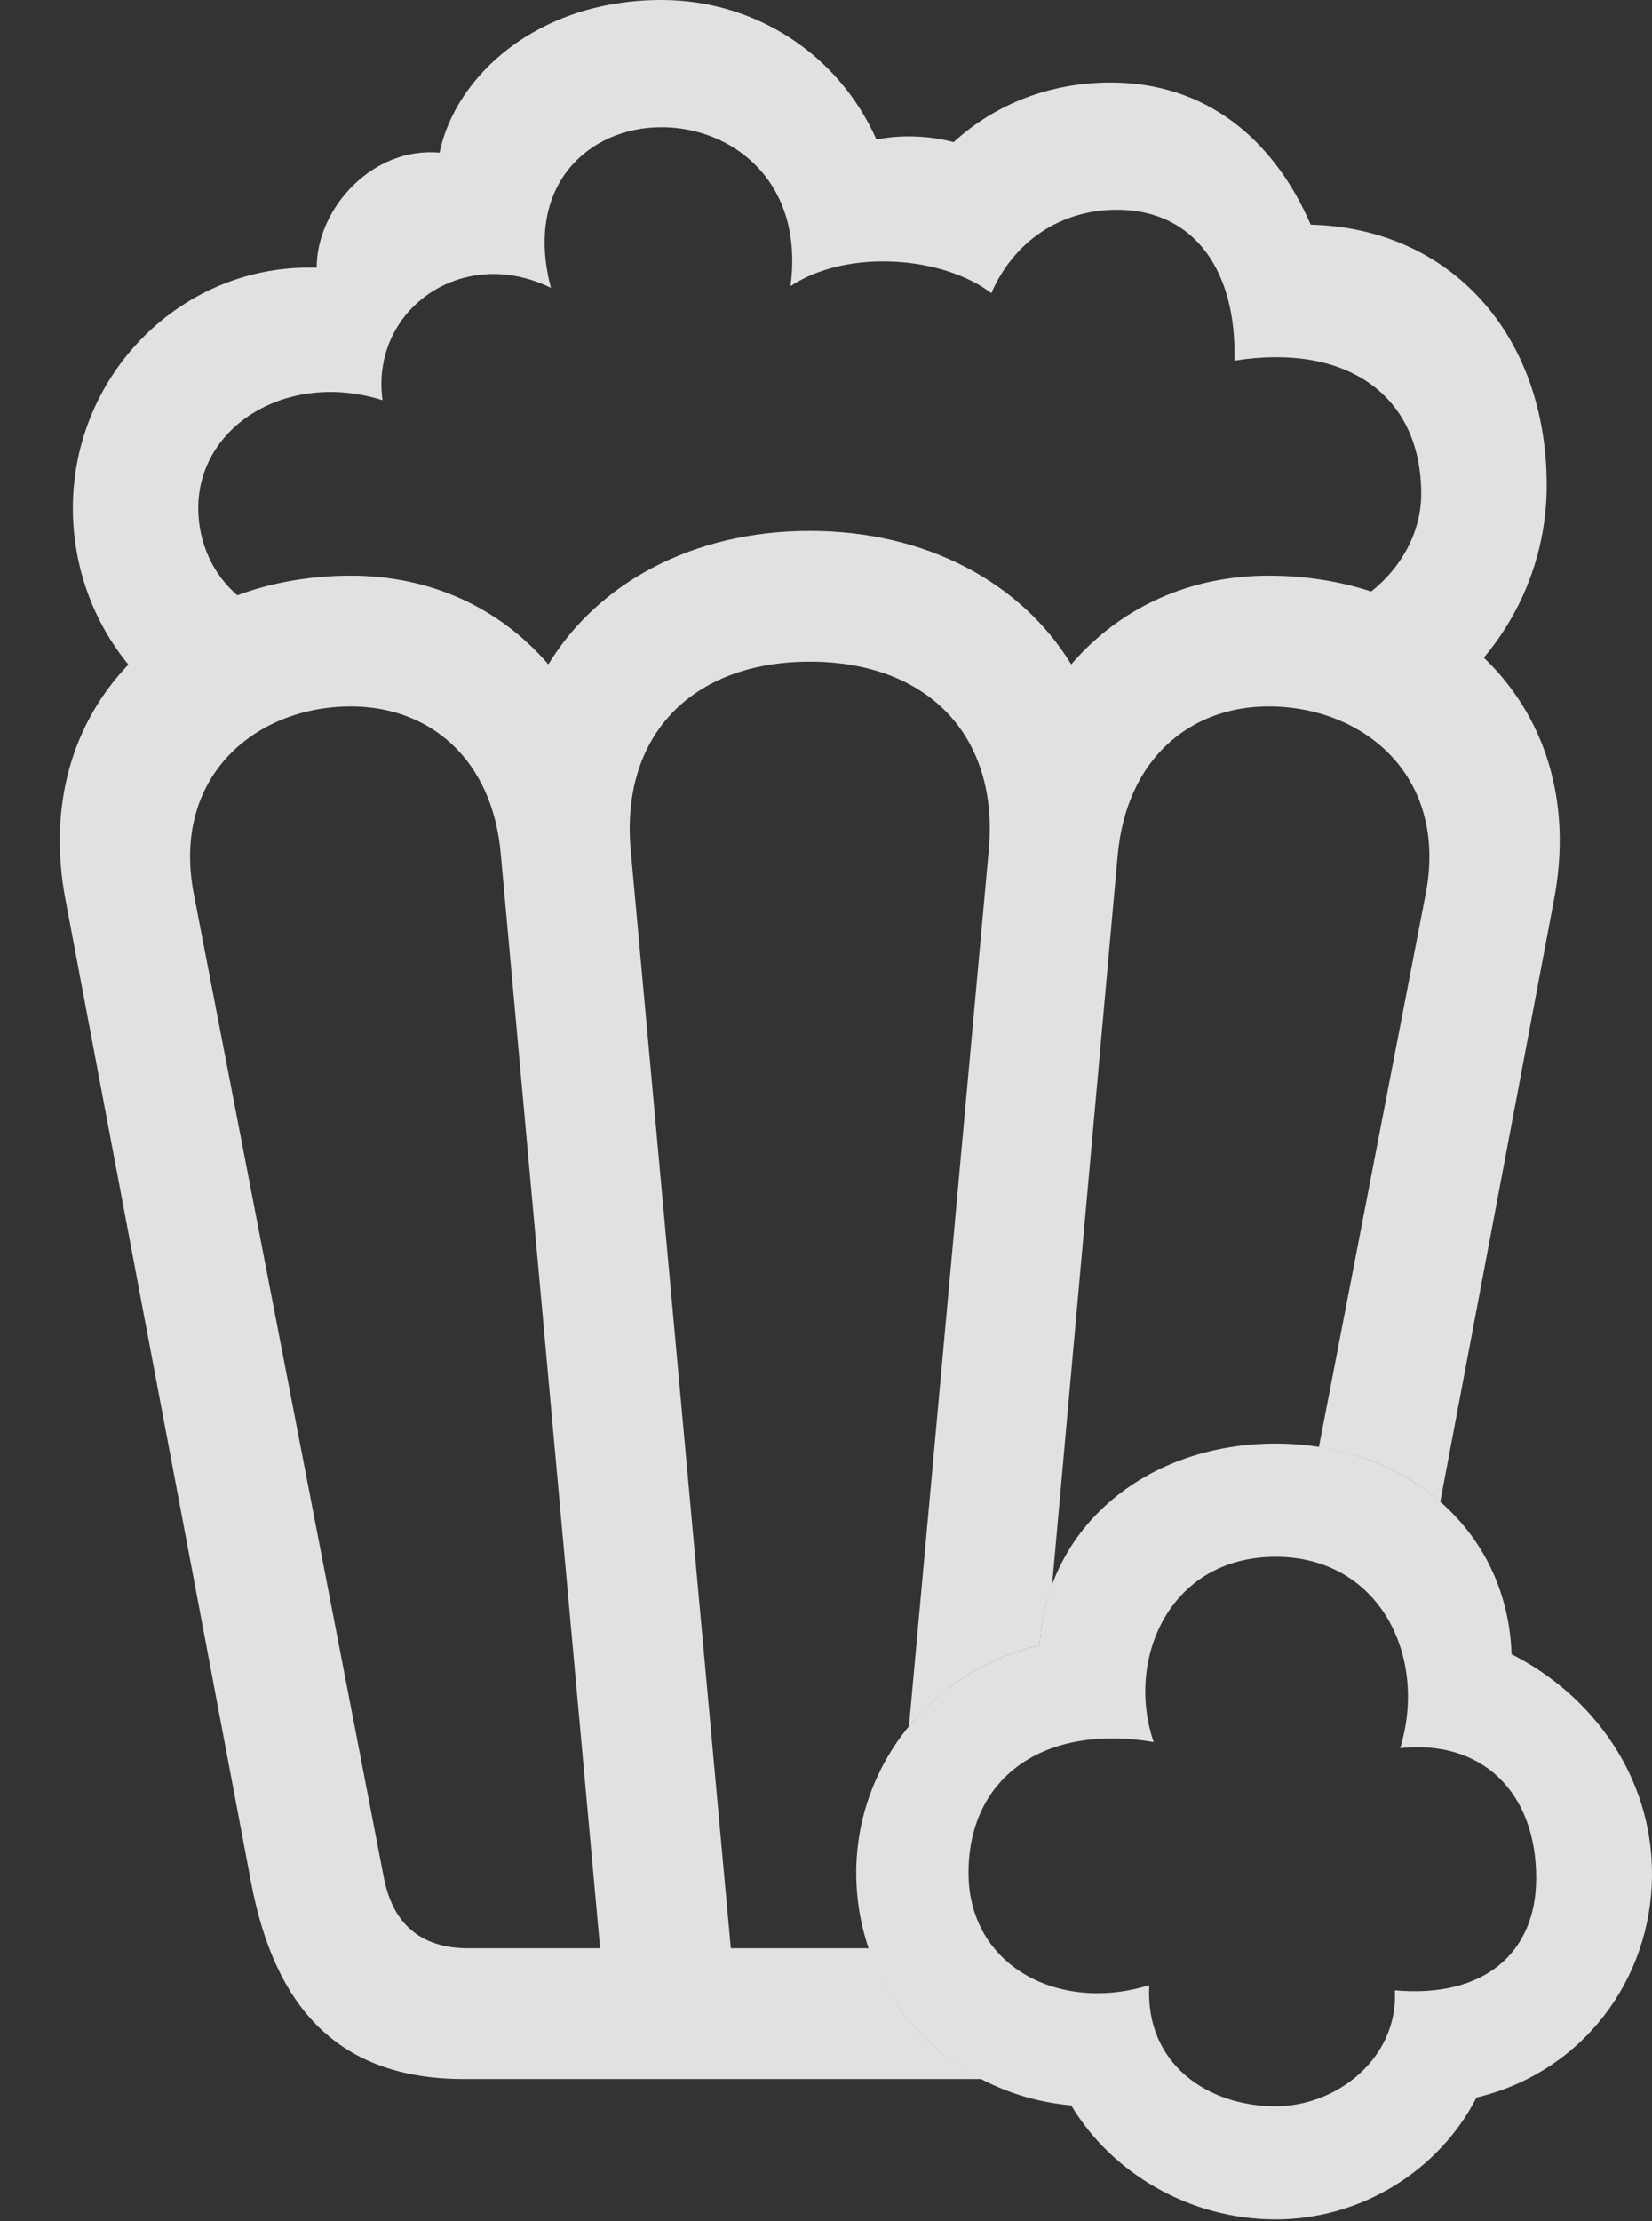 <?xml version="1.0" encoding="UTF-8"?>
<!--Generator: Apple Native CoreSVG 232.5-->
<!DOCTYPE svg
PUBLIC "-//W3C//DTD SVG 1.1//EN"
       "http://www.w3.org/Graphics/SVG/1.1/DTD/svg11.dtd">
<svg version="1.1" xmlns="http://www.w3.org/2000/svg" xmlns:xlink="http://www.w3.org/1999/xlink" width="18.389" height="24.717">
 <rect width="100%" height="100%" fill="#333333" stroke="none"/>
 <g>
  <rect height="24.717" opacity="0" width="18.389" x="0" y="0"/>
  <path d="M9.756 1.553C10.039 1.494 10.371 1.514 10.615 1.582C11.084 1.152 11.699 0.918 12.363 0.918C13.428 0.918 14.18 1.553 14.59 2.5C16.143 2.539 17.217 3.721 17.217 5.4C17.217 6.128 16.953 6.799 16.517 7.318C17.176 7.951 17.515 8.89 17.295 10.029L16.032 16.712C15.669 16.395 15.203 16.182 14.681 16.103L15.869 9.951C16.123 8.643 15.185 7.861 14.121 7.861C13.252 7.861 12.539 8.438 12.441 9.521L11.711 17.64C11.633 17.847 11.586 18.072 11.572 18.311C10.989 18.442 10.481 18.767 10.118 19.21L11.006 9.463C11.123 8.193 10.332 7.363 9.014 7.363C7.695 7.363 6.904 8.193 7.021 9.463L8.135 21.68L9.672 21.68C9.886 22.314 10.339 22.831 10.926 23.135L5.166 23.135C3.77 23.135 3.057 22.344 2.793 20.938L0.732 10.029C0.522 8.937 0.825 8.028 1.429 7.395C1.042 6.923 0.811 6.313 0.811 5.654C0.811 4.16 2.031 2.93 3.525 2.979C3.525 2.314 4.15 1.631 4.893 1.699C5.068 0.85 5.977 0 7.363 0C8.408 0 9.336 0.605 9.756 1.553ZM2.158 9.951L4.268 20.869C4.365 21.406 4.678 21.68 5.215 21.68L6.68 21.68L5.576 9.521C5.488 8.438 4.775 7.861 3.906 7.861C2.842 7.861 1.904 8.643 2.158 9.951ZM6.133 3.203C5.137 2.715 4.121 3.457 4.258 4.453C3.203 4.121 2.207 4.736 2.207 5.654C2.207 6.048 2.376 6.396 2.642 6.624C3.031 6.48 3.46 6.406 3.906 6.406C4.785 6.406 5.557 6.758 6.104 7.393C6.65 6.494 7.705 5.908 9.014 5.908C10.322 5.908 11.377 6.494 11.924 7.393C12.471 6.758 13.242 6.406 14.121 6.406C14.521 6.406 14.907 6.466 15.263 6.582C15.597 6.319 15.82 5.922 15.82 5.498C15.82 4.365 14.951 3.818 13.74 4.014C13.77 3.037 13.31 2.334 12.432 2.334C11.816 2.334 11.289 2.676 11.035 3.262C10.498 2.852 9.434 2.764 8.799 3.184C8.955 2.021 8.154 1.416 7.363 1.416C6.553 1.416 5.83 2.061 6.133 3.203Z" fill="#ffffff" fill-opacity="0.85"/>
  <path d="M14.199 24.697C15.146 24.697 16.016 24.16 16.436 23.34C17.598 23.066 18.389 22.041 18.389 20.85C18.389 19.775 17.734 18.867 16.826 18.408C16.777 17.002 15.625 16.064 14.199 16.064C12.793 16.064 11.65 16.963 11.572 18.311C10.4 18.574 9.531 19.619 9.531 20.84C9.531 22.217 10.586 23.311 11.924 23.428C12.373 24.18 13.242 24.697 14.199 24.697ZM14.199 23.438C13.447 23.438 12.744 22.969 12.793 22.09C11.797 22.402 10.781 21.885 10.781 20.84C10.781 19.775 11.621 19.18 12.842 19.385C12.529 18.477 13.008 17.324 14.199 17.324C15.352 17.324 15.898 18.428 15.586 19.453C16.494 19.355 17.1 19.941 17.1 20.898C17.1 21.738 16.514 22.236 15.527 22.148C15.566 22.9 14.883 23.438 14.199 23.438Z" fill="#ffffff" fill-opacity="0.85"/>
 </g>
</svg>
